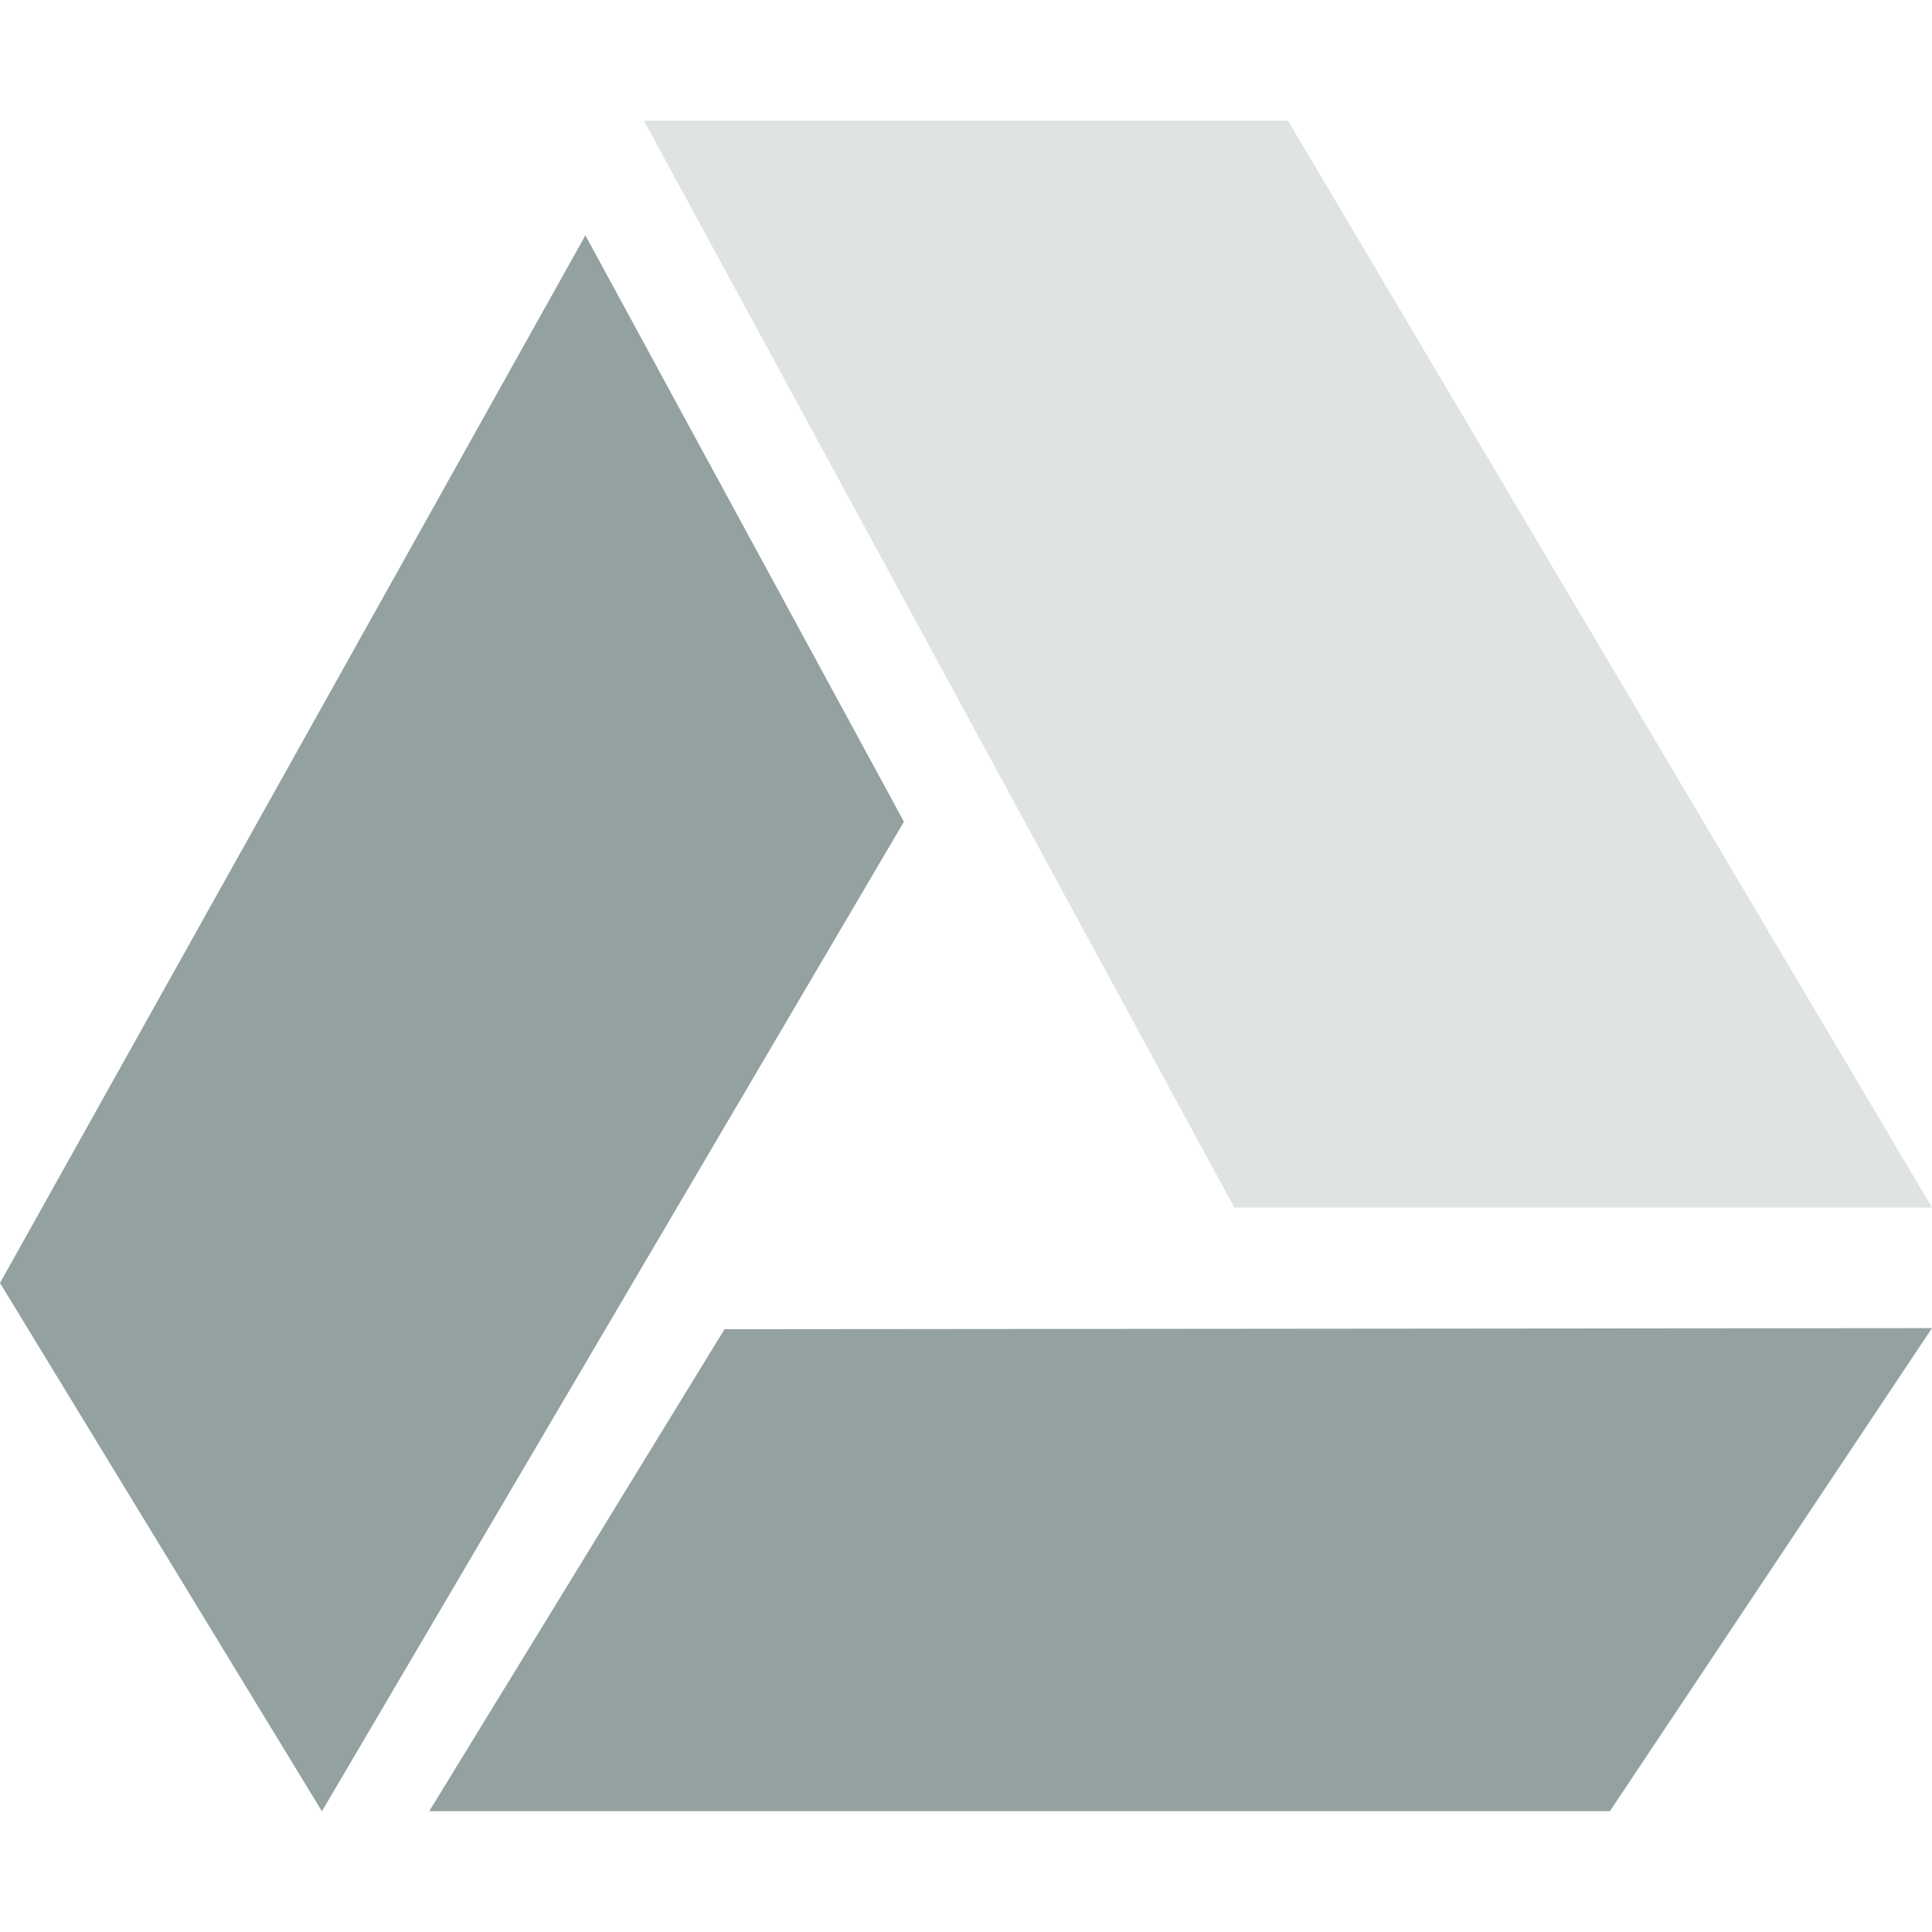 <svg xmlns="http://www.w3.org/2000/svg" width="16" height="16" version="1.1">
 <defs>
  <style id="current-color-scheme" type="text/css">
   .ColorScheme-Text { color:#93a1a1; } .ColorScheme-Highlight { color:#4285f4; }
  </style>
 </defs>
 <path style="fill:currentColor;opacity:0.3" class="ColorScheme-Text" d="M 10.667,1 16,10 10.222,10 5.333,1 Z"/>
 <path style="fill:currentColor" class="ColorScheme-Text" d="m 6,11.008 10,-0.009 -2.667,4 -9.778,0 z"/>
 <path style="fill:currentColor" class="ColorScheme-Text" d="M 4.848 1.949 L 0 10.625 L 2.666 15 L 7.486 6.805 L 4.848 1.949 z"/>
</svg>
